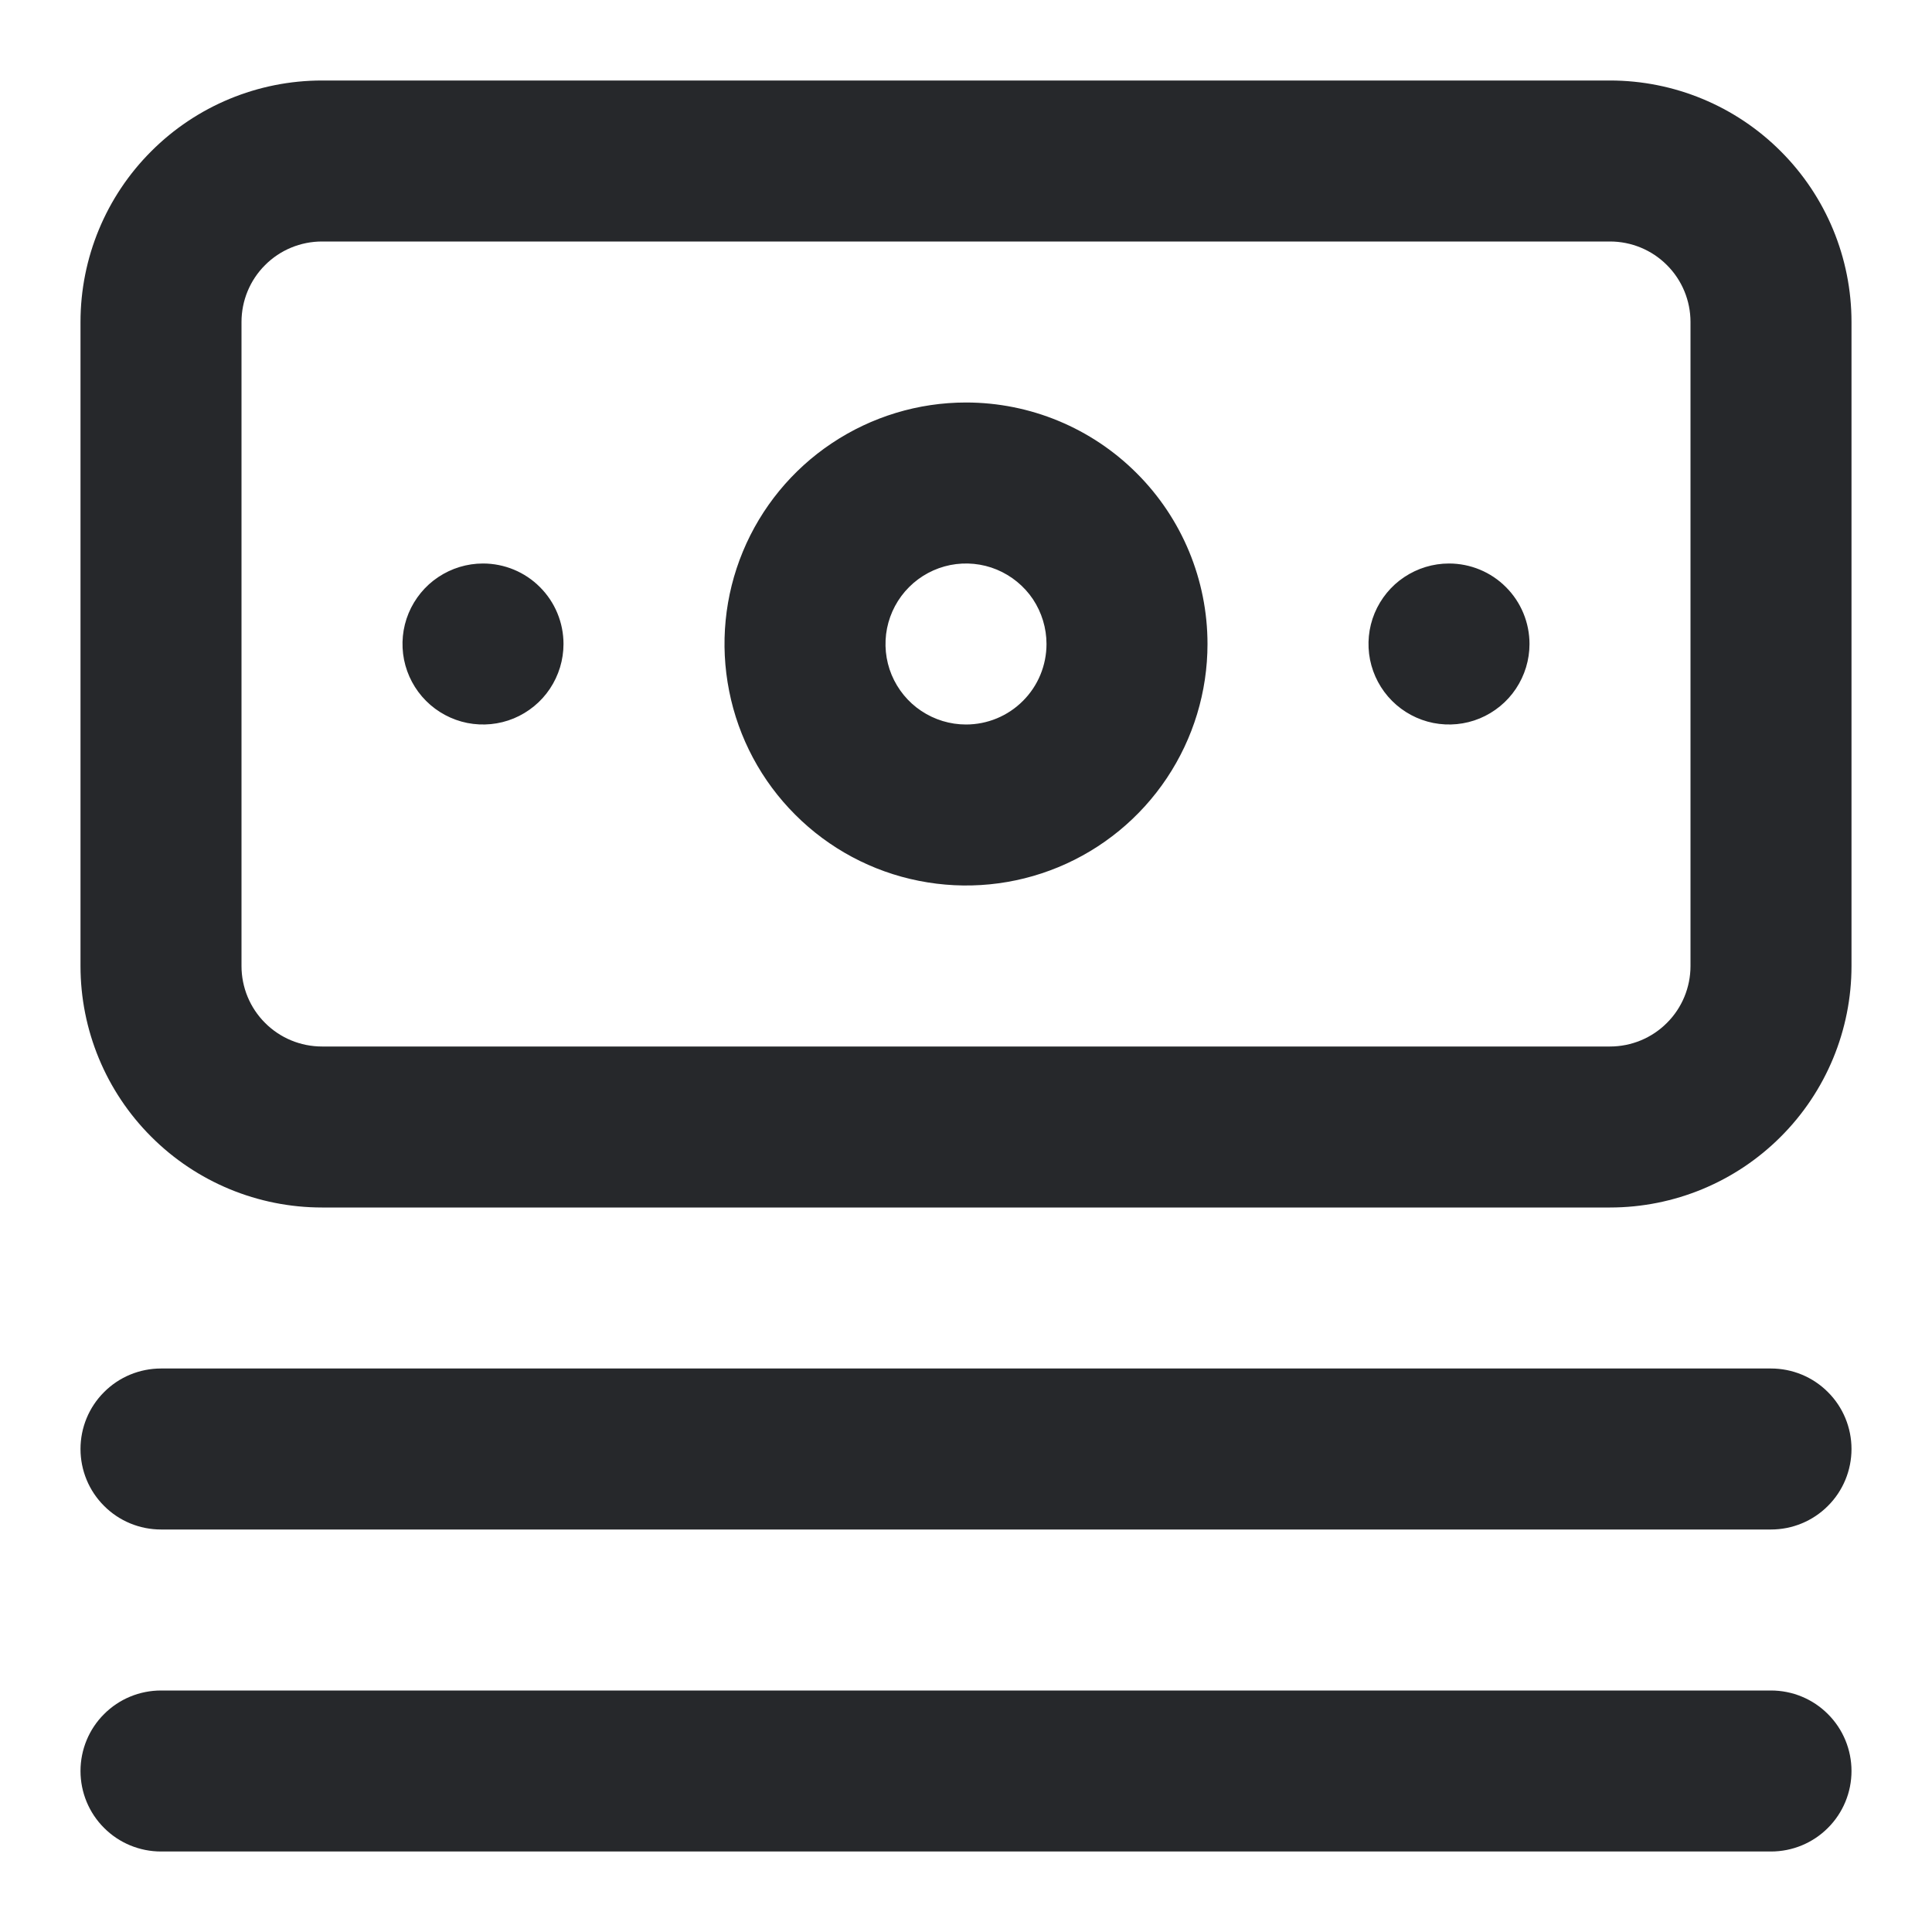 <svg width="24" height="24" viewBox="0 0 24 24" fill="none" xmlns="http://www.w3.org/2000/svg">
<path d="M22 17H2C1.735 17 1.48 17.105 1.293 17.293C1.105 17.48 1 17.735 1 18C1 18.265 1.105 18.52 1.293 18.707C1.48 18.895 1.735 19 2 19H22C22.265 19 22.52 18.895 22.707 18.707C22.895 18.52 23 18.265 23 18C23 17.735 22.895 17.48 22.707 17.293C22.52 17.105 22.265 17 22 17ZM22 21H2C1.735 21 1.48 21.105 1.293 21.293C1.105 21.48 1 21.735 1 22C1 22.265 1.105 22.52 1.293 22.707C1.48 22.895 1.735 23 2 23H22C22.265 23 22.52 22.895 22.707 22.707C22.895 22.52 23 22.265 23 22C23 21.735 22.895 21.48 22.707 21.293C22.52 21.105 22.265 21 22 21ZM6 7C5.802 7 5.609 7.059 5.444 7.169C5.28 7.278 5.152 7.435 5.076 7.617C5 7.8 4.981 8.001 5.019 8.195C5.058 8.389 5.153 8.567 5.293 8.707C5.433 8.847 5.611 8.942 5.805 8.981C5.999 9.019 6.2 9 6.383 8.924C6.565 8.848 6.722 8.72 6.831 8.556C6.941 8.391 7 8.198 7 8C7 7.735 6.895 7.48 6.707 7.293C6.52 7.105 6.265 7 6 7ZM20 1H4C3.204 1 2.441 1.316 1.879 1.879C1.316 2.441 1 3.204 1 4V12C1 12.796 1.316 13.559 1.879 14.121C2.441 14.684 3.204 15 4 15H20C20.796 15 21.559 14.684 22.121 14.121C22.684 13.559 23 12.796 23 12V4C23 3.204 22.684 2.441 22.121 1.879C21.559 1.316 20.796 1 20 1ZM21 12C21 12.265 20.895 12.52 20.707 12.707C20.52 12.895 20.265 13 20 13H4C3.735 13 3.48 12.895 3.293 12.707C3.105 12.52 3 12.265 3 12V4C3 3.735 3.105 3.48 3.293 3.293C3.48 3.105 3.735 3 4 3H20C20.265 3 20.52 3.105 20.707 3.293C20.895 3.48 21 3.735 21 4V12ZM12 5C11.407 5 10.827 5.176 10.333 5.506C9.84 5.835 9.455 6.304 9.228 6.852C9.001 7.4 8.942 8.003 9.058 8.585C9.173 9.167 9.459 9.702 9.879 10.121C10.298 10.541 10.833 10.827 11.415 10.942C11.997 11.058 12.6 10.999 13.148 10.772C13.696 10.545 14.165 10.16 14.494 9.667C14.824 9.173 15 8.593 15 8C15 7.204 14.684 6.441 14.121 5.879C13.559 5.316 12.796 5 12 5ZM12 9C11.802 9 11.609 8.941 11.444 8.831C11.28 8.722 11.152 8.565 11.076 8.383C11 8.2 10.981 7.999 11.019 7.805C11.058 7.611 11.153 7.433 11.293 7.293C11.433 7.153 11.611 7.058 11.805 7.019C11.999 6.981 12.2 7 12.383 7.076C12.565 7.152 12.722 7.28 12.832 7.444C12.941 7.609 13 7.802 13 8C13 8.265 12.895 8.52 12.707 8.707C12.52 8.895 12.265 9 12 9ZM18 7C17.802 7 17.609 7.059 17.444 7.169C17.28 7.278 17.152 7.435 17.076 7.617C17 7.8 16.981 8.001 17.019 8.195C17.058 8.389 17.153 8.567 17.293 8.707C17.433 8.847 17.611 8.942 17.805 8.981C17.999 9.019 18.2 9 18.383 8.924C18.565 8.848 18.722 8.72 18.831 8.556C18.941 8.391 19 8.198 19 8C19 7.735 18.895 7.48 18.707 7.293C18.52 7.105 18.265 7 18 7Z" fill="#26282B"/>
</svg>
